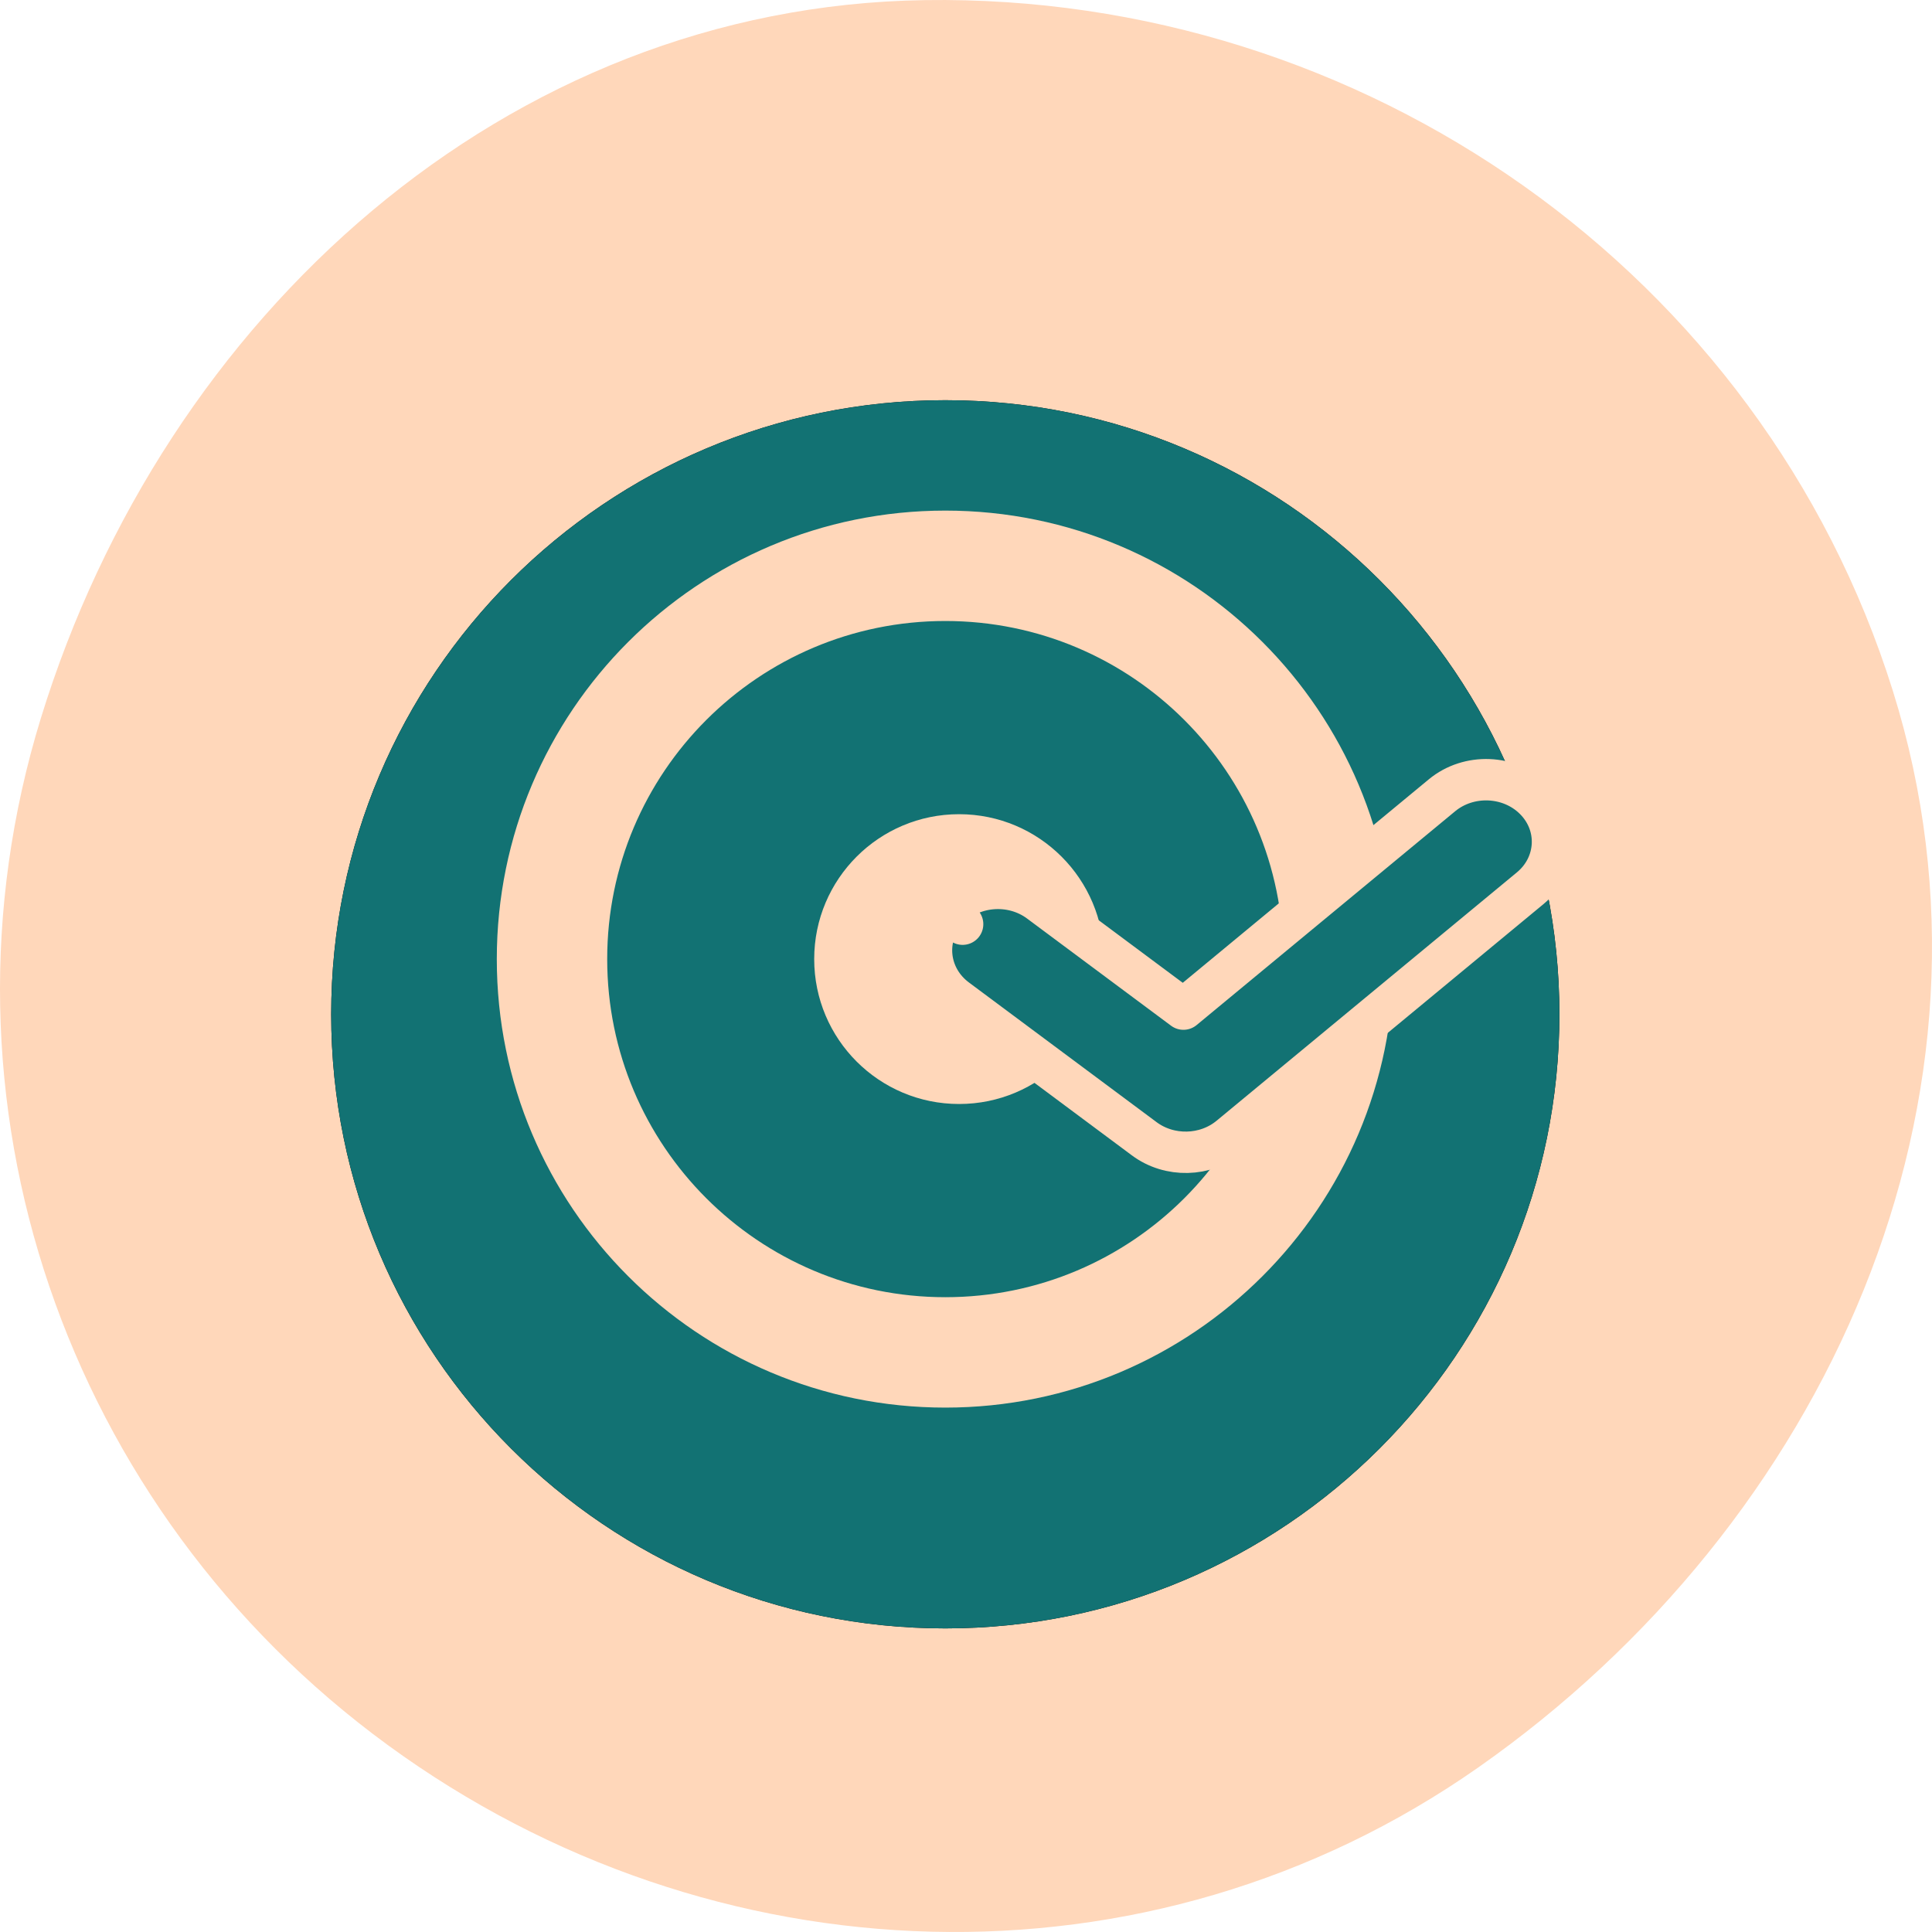 <svg width="140" height="140" viewBox="0 0 140 140" fill="none" xmlns="http://www.w3.org/2000/svg">
<path fill-rule="evenodd" clip-rule="evenodd" d="M67.023 0.008C98.768 -0.46 127.673 19.745 137.163 50.061C146.368 79.466 132.34 110.409 107.113 128.082C83.258 144.794 51.634 143.635 28.11 126.46C4.737 109.395 -5.553 79.707 2.962 52.038C11.91 22.96 36.62 0.456 67.023 0.008Z" fill="#FFD7BA"/>
<g filter="url(#filter0_d)">
<path d="M68.5 114C93.077 114 113 94.077 113 69.5C113 44.923 93.077 25 68.5 25C43.923 25 24 44.923 24 69.5C24 94.077 43.923 114 68.5 114Z" fill="black"/>
<path d="M68.5 114C93.077 114 113 94.077 113 69.5C113 44.923 93.077 25 68.5 25C43.923 25 24 44.923 24 69.5C24 94.077 43.923 114 68.5 114Z" fill="#127273"/>
</g>
<path fill-rule="evenodd" clip-rule="evenodd" d="M101 69.5C101 87.449 86.449 102 68.5 102C50.551 102 36 87.449 36 69.5C36 51.551 50.551 37 68.5 37C86.449 37 101 51.551 101 69.5ZM93 69.5C93 83.031 82.031 94 68.5 94C54.969 94 44 83.031 44 69.5C44 55.969 54.969 45 68.5 45C82.031 45 93 55.969 93 69.5Z" fill="#FFD7BA"/>
<circle cx="69.5" cy="69.5" r="10.5" fill="#FFD7BA"/>
<path d="M68.645 65.96L69.755 66.969L68.645 65.96C66.865 67.919 67.214 70.832 69.314 72.395L82.917 82.52C84.742 83.878 87.358 83.821 89.112 82.37L110.877 64.37C112.901 62.696 113.063 59.767 111.187 57.91C109.396 56.137 106.428 56.028 104.491 57.63L85.756 73.124L75.318 65.355C73.304 63.856 70.344 64.092 68.645 65.96Z" fill="black"/>
<path d="M68.645 65.96L69.755 66.969L68.645 65.96C66.865 67.919 67.214 70.832 69.314 72.395L82.917 82.52C84.742 83.878 87.358 83.821 89.112 82.37L110.877 64.37C112.901 62.696 113.063 59.767 111.187 57.91C109.396 56.137 106.428 56.028 104.491 57.63L85.756 73.124L75.318 65.355C73.304 63.856 70.344 64.092 68.645 65.96Z" fill="#127273"/>
<path d="M68.645 65.96L69.755 66.969L68.645 65.96C66.865 67.919 67.214 70.832 69.314 72.395L82.917 82.52C84.742 83.878 87.358 83.821 89.112 82.37L110.877 64.37C112.901 62.696 113.063 59.767 111.187 57.91C109.396 56.137 106.428 56.028 104.491 57.63L85.756 73.124L75.318 65.355C73.304 63.856 70.344 64.092 68.645 65.96Z" stroke="#FFD7BA" stroke-width="3" stroke-linecap="round" stroke-linejoin="round"/>
<defs>
<filter id="filter0_d" x="18" y="23" width="101" height="101" filterUnits="userSpaceOnUse" color-interpolation-filters="sRGB">
<feFlood flood-opacity="0" result="BackgroundImageFix"/>
<feColorMatrix in="SourceAlpha" type="matrix" values="0 0 0 0 0 0 0 0 0 0 0 0 0 0 0 0 0 0 127 0"/>
<feOffset dy="4"/>
<feGaussianBlur stdDeviation="3"/>
<feColorMatrix type="matrix" values="0 0 0 0 0 0 0 0 0 0 0 0 0 0 0 0 0 0 0.08 0"/>
<feBlend mode="normal" in2="BackgroundImageFix" result="effect1_dropShadow"/>
<feBlend mode="normal" in="SourceGraphic" in2="effect1_dropShadow" result="shape"/>
</filter>
</defs>
</svg>
